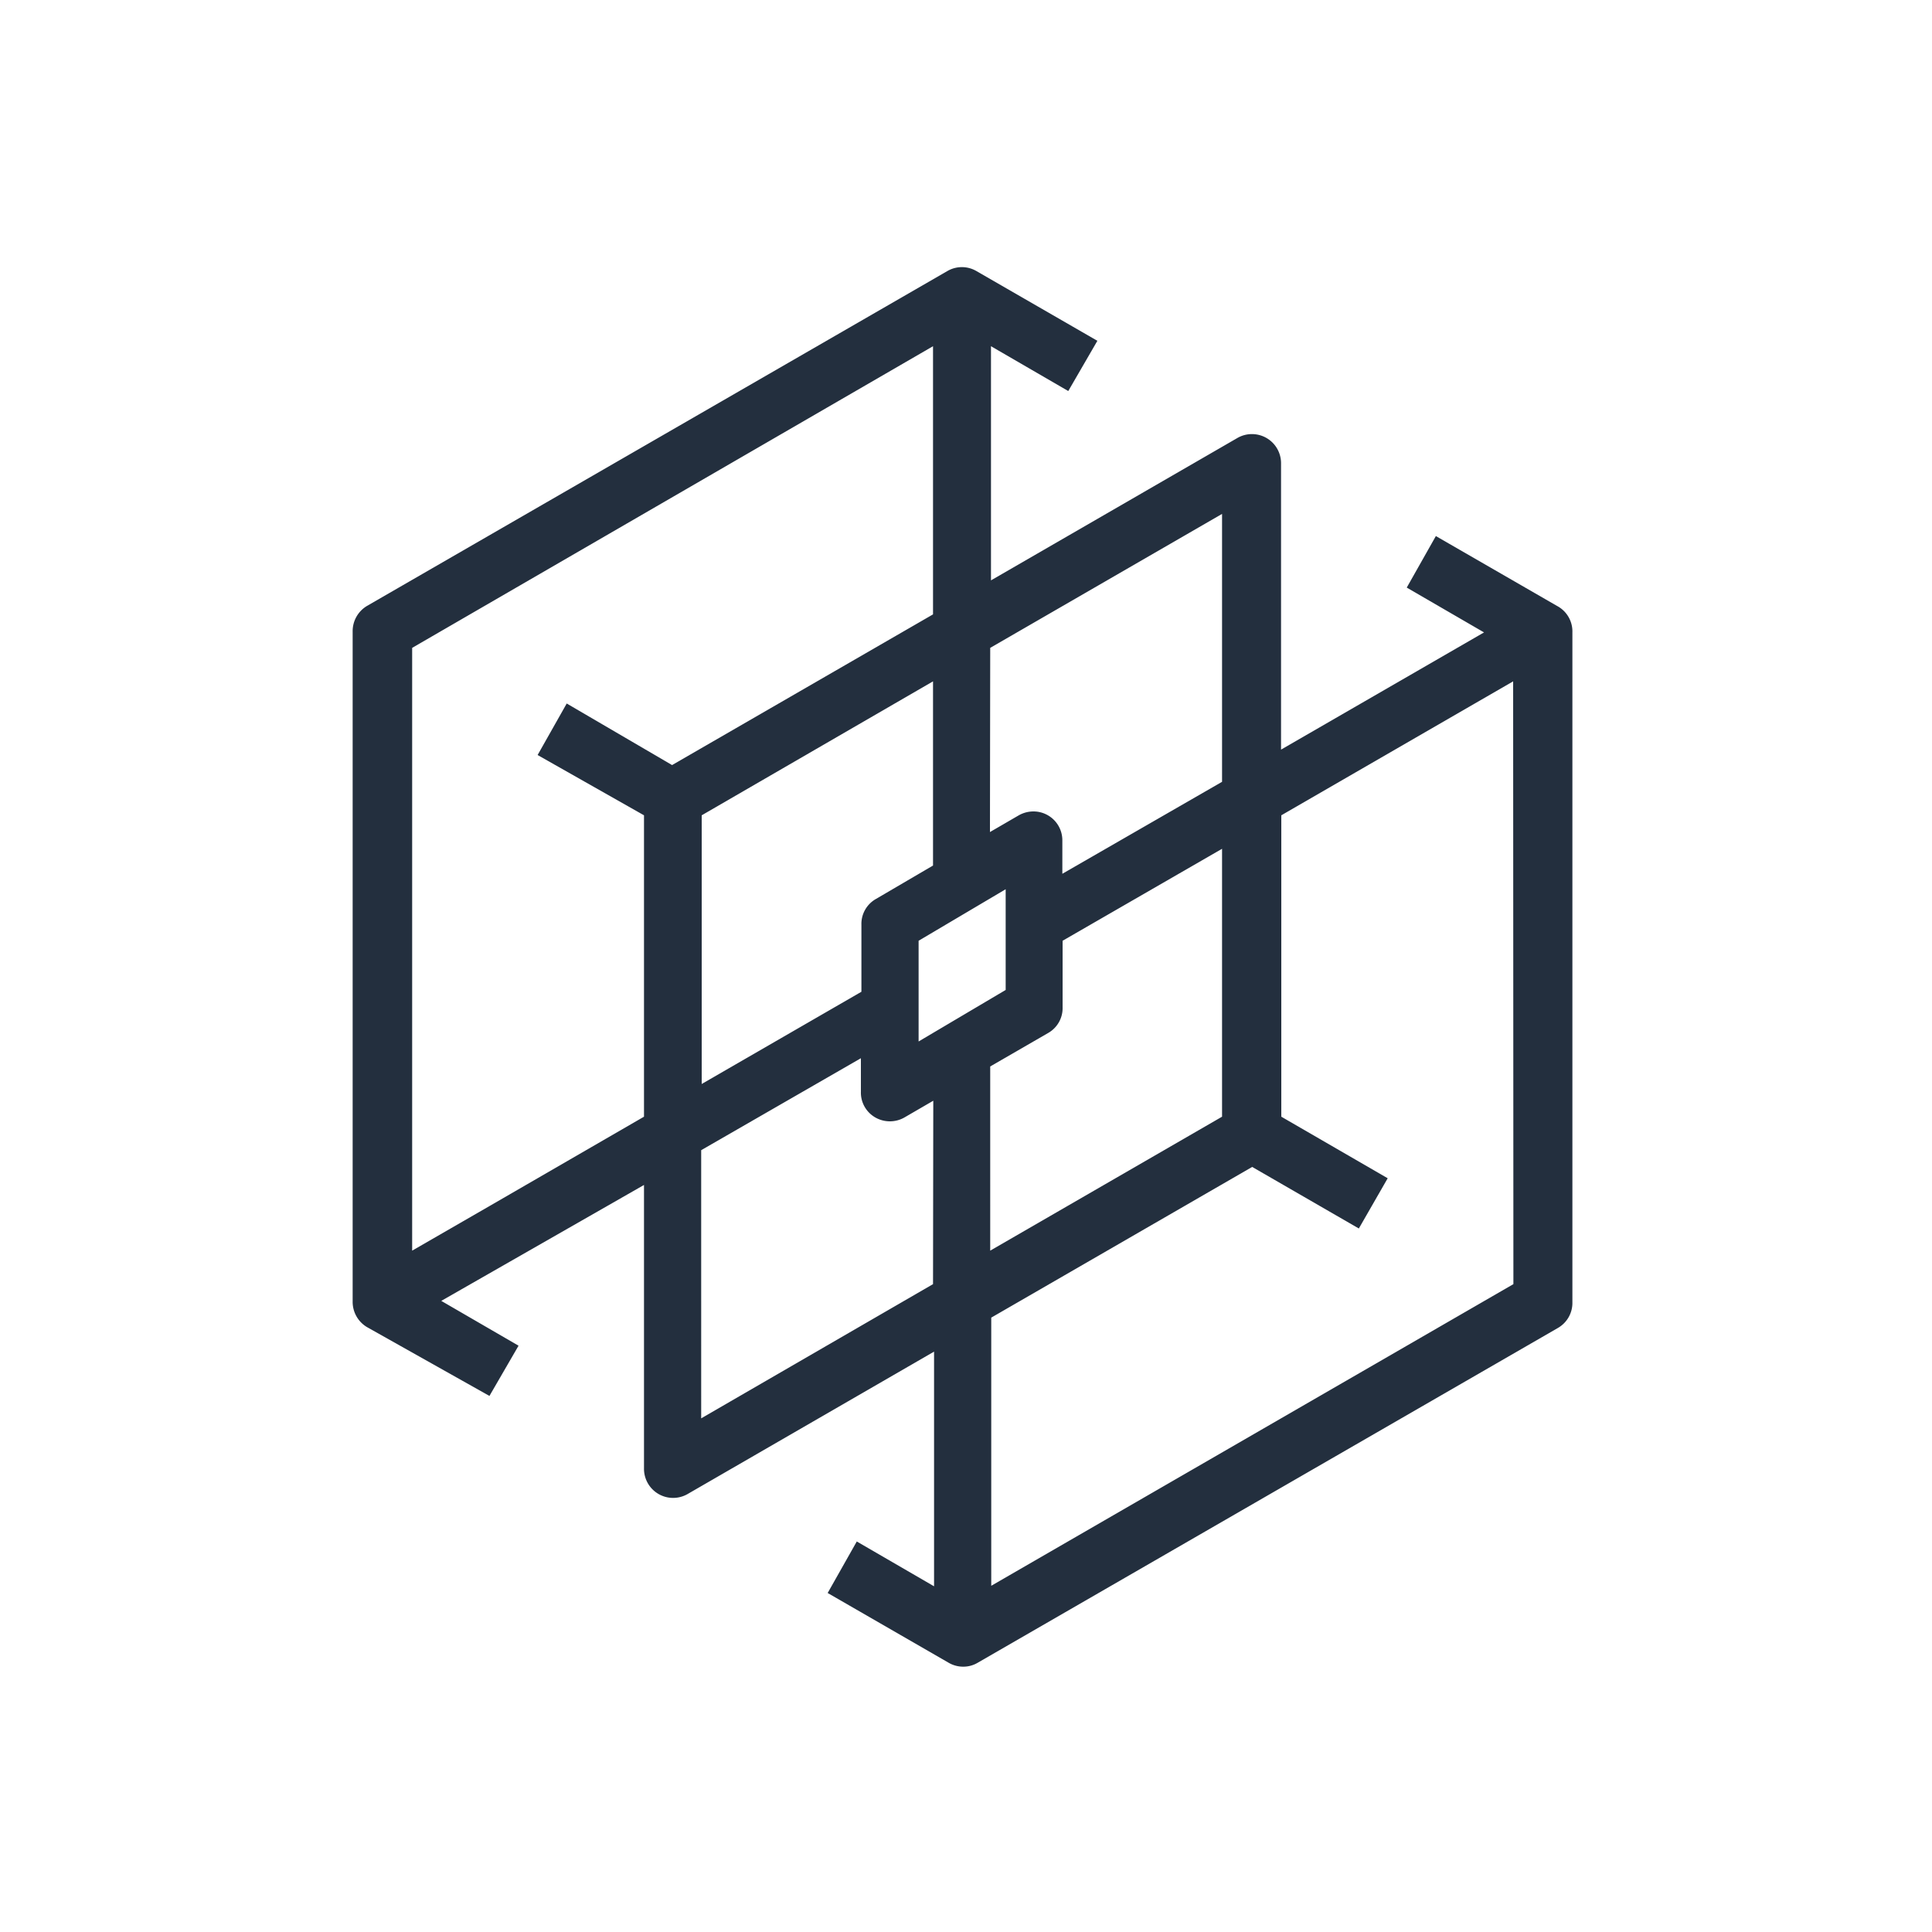 <svg xmlns="http://www.w3.org/2000/svg" viewBox="0 0 75 75"><title>AWS-Thinkbox-Deadline_dark-bg</title><g id="Working"><path d="M60.44,23.52l-4.7-2.71-1.13,2,3,1.74-7.88,4.55V18a1.13,1.13,0,0,0-1.69-1l-9.57,5.53V13.44l3,1.74,1.13-1.95-4.7-2.71a1.12,1.12,0,0,0-1.12,0l-22.53,13a1.14,1.14,0,0,0-.56,1v26a1.14,1.14,0,0,0,.56,1L19,54.19l1.13-1.95-3-1.74L25,46V57a1.13,1.13,0,0,0,1.69,1l9.57-5.53v9.11l-3-1.74-1.13,2,4.7,2.71a1.12,1.12,0,0,0,.56.15,1.09,1.09,0,0,0,.56-.15l22.53-13a1.12,1.12,0,0,0,.56-1v-26A1.12,1.12,0,0,0,60.44,23.52Zm-22,1.63,9-5.2v10.4l-6.2,3.57v-1.3a1.12,1.12,0,0,0-1.12-1.12,1.16,1.16,0,0,0-.57.15l-1.12.65Zm9,7.8v10.4l-9,5.2V41.4l2.25-1.3a1.11,1.11,0,0,0,.56-1V36.52ZM26.09,29.7,22,27.31l-1.13,2L25,31.65v11.7l-6,3.47h0l-3,1.73V25.15L36.22,13.44V23.85Zm10.13-3.25V33.6L34,34.9a1.11,1.11,0,0,0-.56,1v2.6l-6.2,3.58V31.65Zm0,23.4-9,5.21V44.65l6.2-3.57v1.3a1.11,1.11,0,0,0,.56,1,1.14,1.14,0,0,0,1.13,0l1.12-.65Zm-.56-9.42V36.52l3.38-2v3.91Zm23.09,9.42L38.48,61.56V51.15L48.61,45.3l4.14,2.39,1.12-1.95-4.13-2.39V31.65l9-5.2Z" style="fill:#232f3e"/></g></svg>